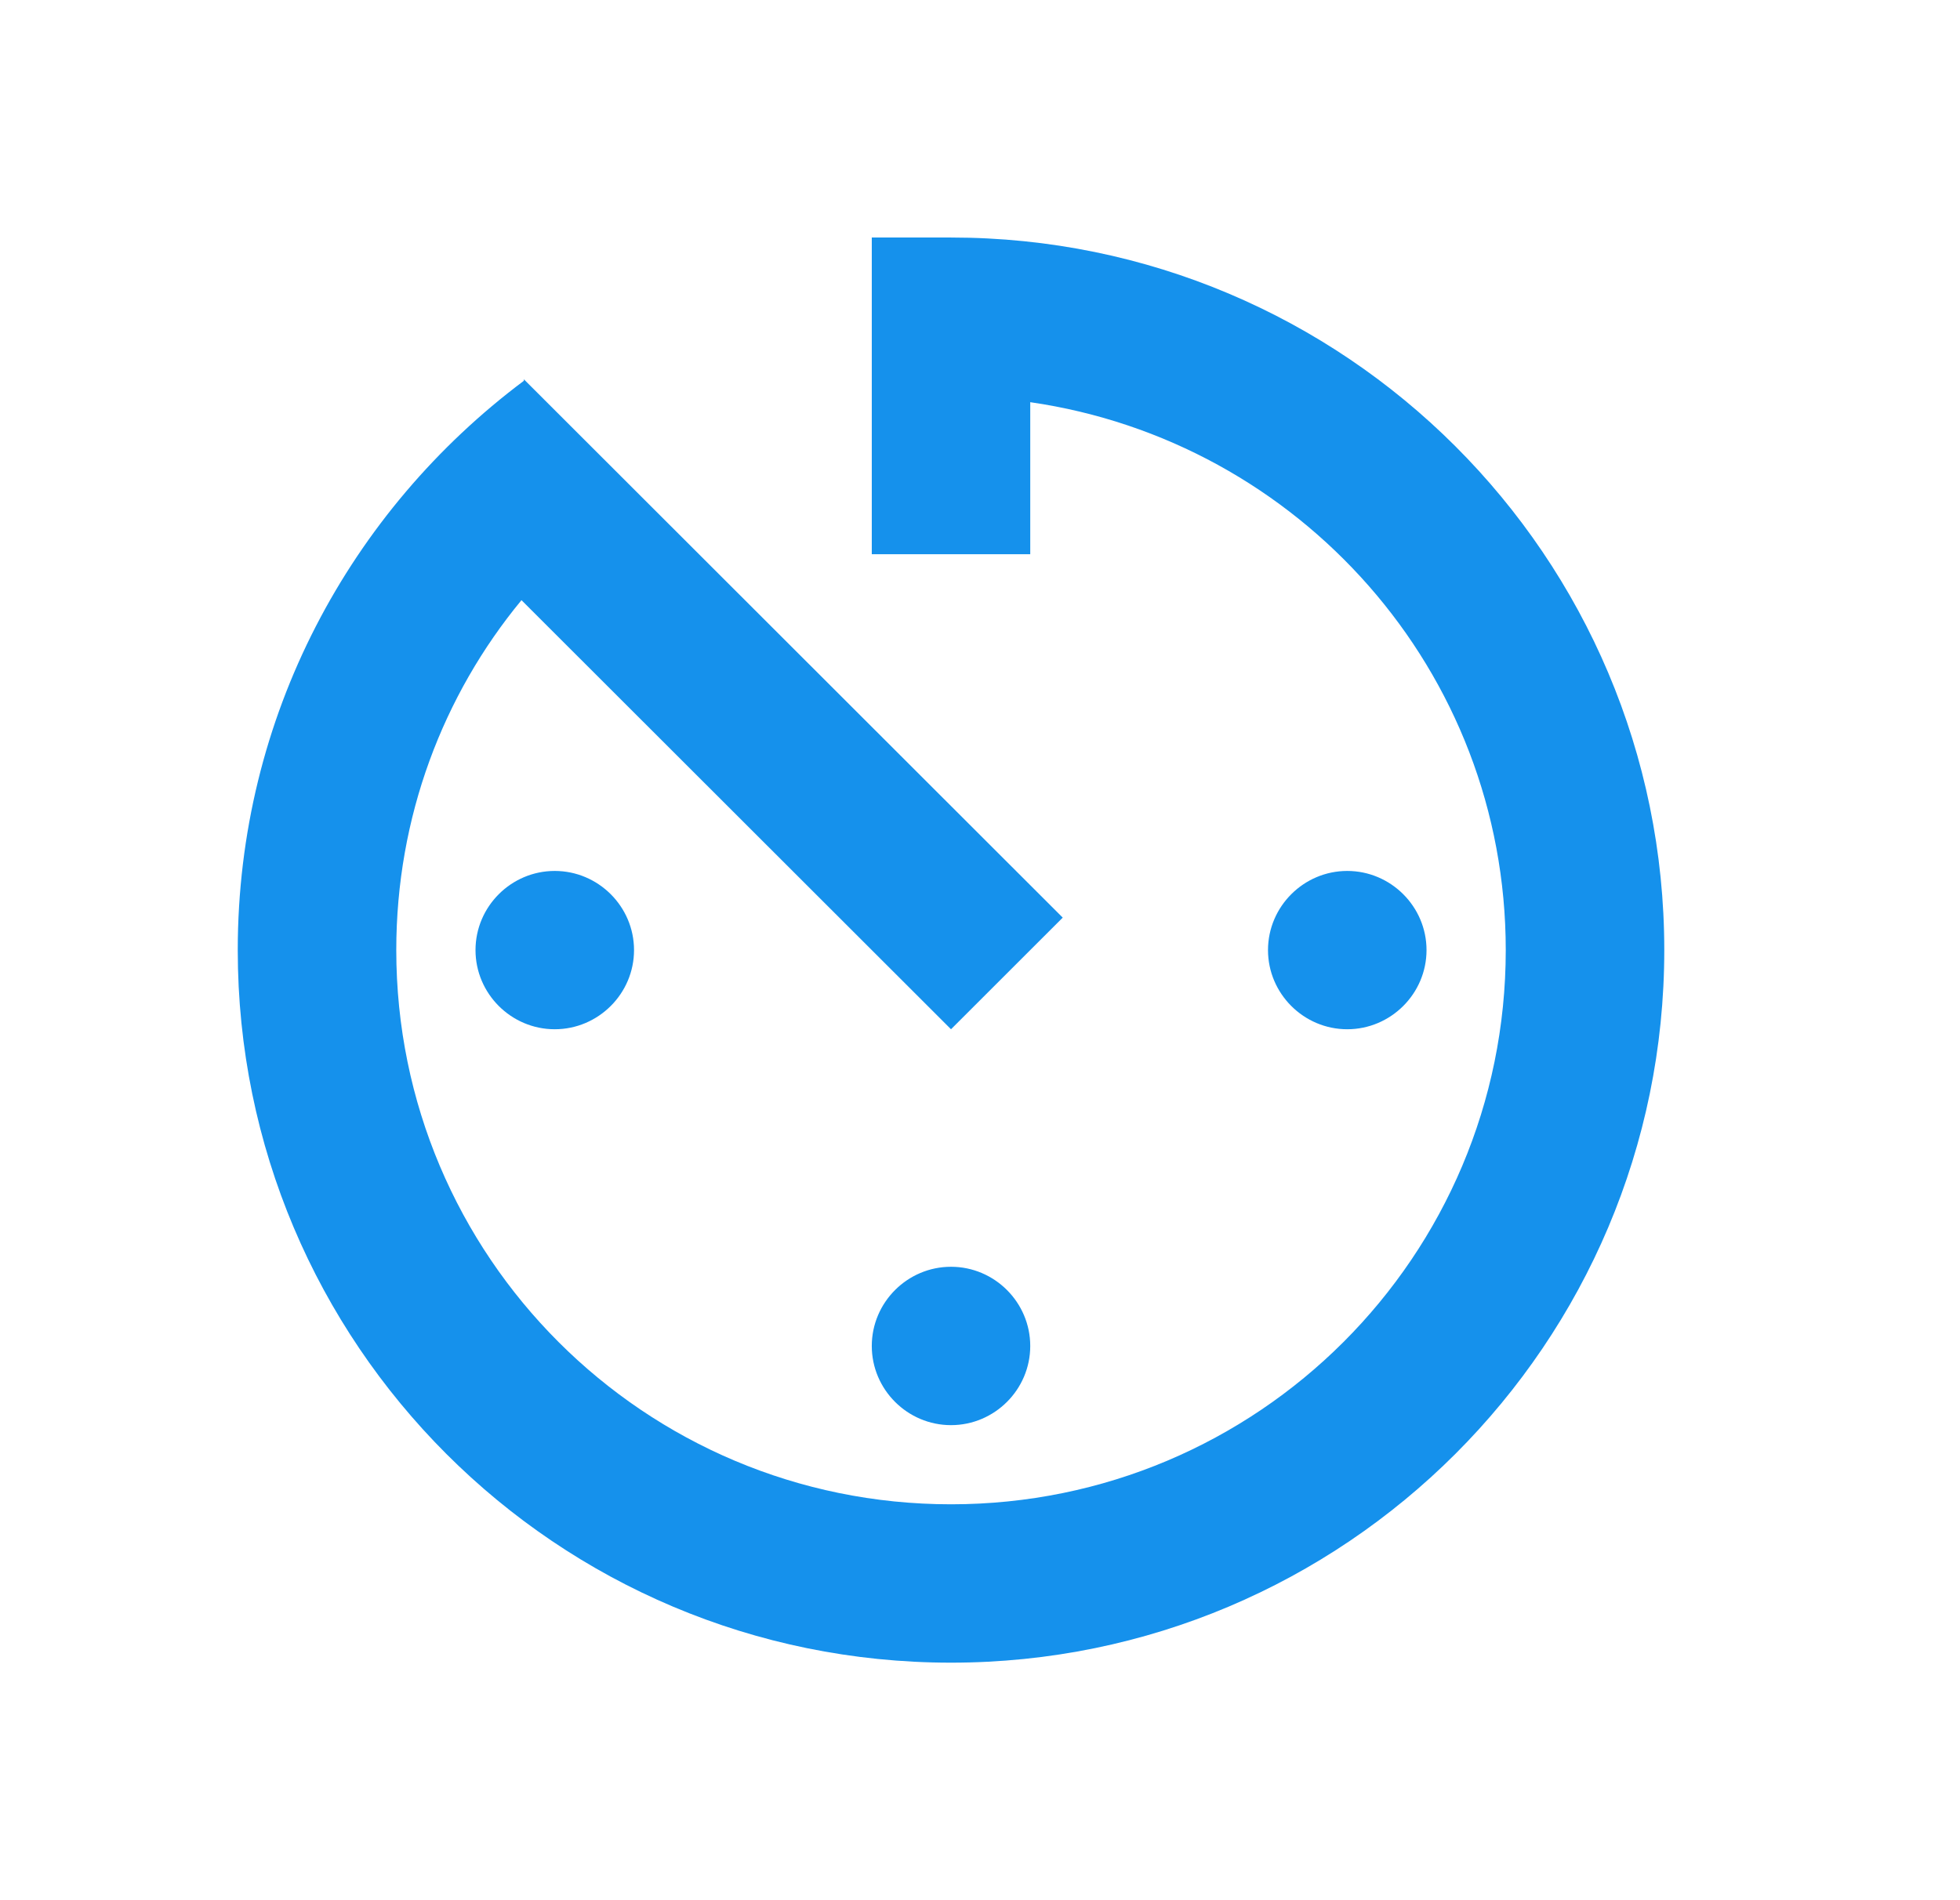<svg width="33" height="32" viewBox="0 0 33 32" fill="none" xmlns="http://www.w3.org/2000/svg">
<path d="M14.678 22.667C14.678 23.4 15.278 24 16.012 24C16.746 24 17.346 23.4 17.346 22.667C17.346 21.933 16.746 21.333 16.012 21.333C15.278 21.333 14.678 21.933 14.678 22.667ZM14.678 4V9.333H17.346V6.773C21.869 7.427 25.352 11.293 25.352 16C25.352 21.16 21.176 25.333 16.012 25.333C10.848 25.333 6.672 21.16 6.672 16C6.672 13.76 7.459 11.707 8.78 10.107L16.012 17.333L17.893 15.453L8.82 6.387V6.413C5.898 8.6 4.003 12.067 4.003 16C4.003 22.627 9.367 28 16.012 28C22.643 28 28.021 22.627 28.021 16C28.021 9.373 22.643 4 16.012 4H14.678ZM24.018 16C24.018 15.267 23.417 14.667 22.683 14.667C21.95 14.667 21.349 15.267 21.349 16C21.349 16.733 21.95 17.333 22.683 17.333C23.417 17.333 24.018 16.733 24.018 16ZM8.006 16C8.006 16.733 8.606 17.333 9.34 17.333C10.074 17.333 10.675 16.733 10.675 16C10.675 15.267 10.074 14.667 9.34 14.667C8.606 14.667 8.006 15.267 8.006 16Z" fill="#1591EC"/>
</svg>
